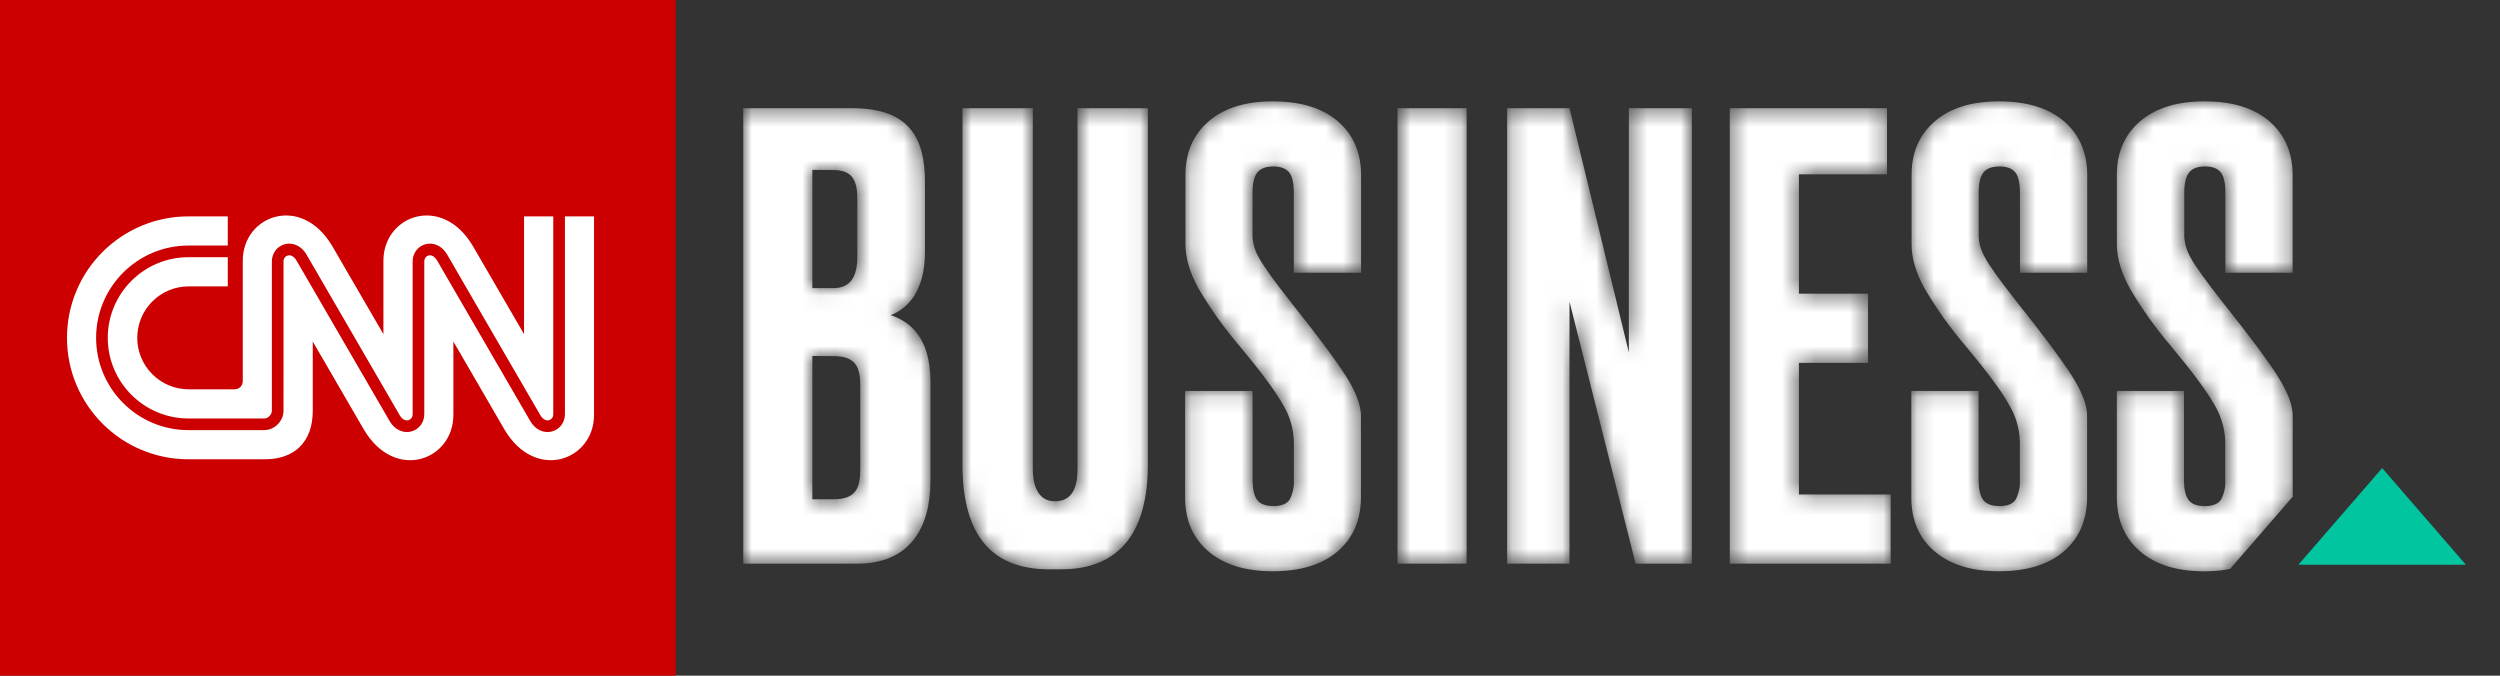 <svg width="148" height="40" viewBox="0 0 148 40" fill="none" xmlns="http://www.w3.org/2000/svg">
<rect x="0" y="0" width="148" height="40" fill="#333333" stroke="none"/>
<g clip-path="url(#clip0_2301_3663)">
<path fill-rule="evenodd" clip-rule="evenodd" d="M0 40H40V0H0V40Z" fill="#CC0000"/>
<path fill-rule="evenodd" clip-rule="evenodd" d="M8.126 20C8.126 18.317 9.49 16.953 11.172 16.953H13.484V15.227H11.154C8.522 15.227 6.38 17.368 6.38 20C6.38 22.632 8.522 24.773 11.154 24.773L15.641 24.773C15.892 24.773 16.094 24.526 16.094 24.322V15.481C16.094 14.994 16.4 14.583 16.854 14.459C17.242 14.353 17.786 14.46 18.15 15.078C18.167 15.107 19.269 17.007 20.95 19.904C22.268 22.178 23.633 24.53 23.657 24.572C23.798 24.811 23.992 24.925 24.176 24.875C24.292 24.843 24.428 24.731 24.428 24.518V15.481C24.428 14.993 24.732 14.582 25.185 14.459C25.571 14.354 26.112 14.461 26.476 15.078C26.492 15.105 27.466 16.786 29.07 19.551C30.489 21.996 31.955 24.524 31.983 24.571C32.124 24.811 32.318 24.925 32.502 24.875C32.617 24.843 32.753 24.731 32.753 24.519V12.81H31.023V19.781C31.023 19.781 28.133 14.802 28 14.576C26.165 11.459 22.698 12.747 22.698 15.431V19.781C22.698 19.781 19.807 14.802 19.674 14.576C17.839 11.459 14.372 12.747 14.372 15.431V22.561C14.373 22.82 14.178 23.046 13.894 23.047H11.172C9.49 23.047 8.126 21.683 8.126 20Z" fill="white"/>
<path fill-rule="evenodd" clip-rule="evenodd" d="M33.444 12.81V24.518C33.444 25.006 33.138 25.417 32.683 25.541C32.6 25.564 32.509 25.576 32.414 25.576C32.069 25.576 31.673 25.406 31.388 24.921C31.372 24.895 30.224 22.915 28.473 19.897C27.21 17.72 25.905 15.47 25.88 15.428C25.739 15.189 25.548 15.075 25.367 15.125C25.252 15.156 25.118 15.268 25.118 15.481V24.518C25.118 25.006 24.812 25.417 24.358 25.541C23.97 25.646 23.426 25.539 23.062 24.921C23.047 24.896 21.979 23.056 20.352 20.25C18.989 17.901 17.58 15.472 17.555 15.428C17.414 15.188 17.22 15.075 17.036 15.125C16.92 15.157 16.785 15.269 16.785 15.481L16.784 24.322C16.784 24.93 16.25 25.463 15.641 25.463H11.154C8.141 25.463 5.69 23.012 5.69 20C5.69 16.987 8.141 14.536 11.154 14.536H13.484V12.81H11.155C7.185 12.81 3.966 16.029 3.966 20C3.966 23.971 7.185 27.189 11.155 27.189H15.687C17.409 27.191 18.517 26.181 18.515 24.32V20.219C18.515 20.219 21.405 25.198 21.538 25.424C23.373 28.541 26.84 27.252 26.84 24.569V20.219C26.84 20.219 29.731 25.198 29.863 25.424C31.698 28.541 35.166 27.252 35.166 24.569V12.81H33.444Z" fill="white"/>
</g>
<g clip-path="url(#clip1_2301_3663)">
<mask id="mask0_2301_3663" style="mask-type:luminance" maskUnits="userSpaceOnUse" x="40" y="0" width="108" height="40">
<path d="M148 0H40V40H148V0Z" fill="white"/>
</mask>
<g mask="url(#mask0_2301_3663)">
<path d="M145.98 33.432L141.024 27.71L136.064 33.434L145.98 33.432Z" fill="#00C59E"/>
<mask id="mask1_2301_3663" style="mask-type:alpha" maskUnits="userSpaceOnUse" x="44" y="6" width="92" height="28">
<path d="M130.501 6C132.156 6 133.44 6.395 134.354 7.185C135.268 7.975 135.725 9.046 135.725 10.399V16.145H131.742V11.397C131.742 10.821 131.648 10.42 131.46 10.194C131.273 9.968 130.966 9.855 130.54 9.855C130.095 9.856 129.779 9.977 129.591 10.216C129.403 10.456 129.309 10.851 129.309 11.401V14.006C129.333 14.444 129.462 14.87 129.684 15.248C129.934 15.724 130.573 16.614 131.6 17.916C133.175 19.895 134.257 21.349 134.845 22.276C135.433 23.204 135.727 23.982 135.727 24.608V29.406L133.845 31.579L132.02 33.684C131.516 33.779 131.008 33.823 130.499 33.822C128.872 33.822 127.601 33.426 126.687 32.636C125.773 31.847 125.316 30.775 125.316 29.423V23.145H129.291V28.42C129.291 28.947 129.378 29.335 129.554 29.585C129.73 29.837 130.056 29.962 130.532 29.96C131.008 29.959 131.327 29.827 131.491 29.565C131.674 29.212 131.758 28.815 131.734 28.418V26.113C131.707 25.342 131.481 24.59 131.077 23.932C130.638 23.156 129.792 22.015 128.54 20.511C127.631 19.451 126.817 18.312 126.107 17.109C125.581 16.169 125.318 15.285 125.318 14.459V10.362C125.313 9.034 125.77 7.975 126.689 7.185C127.608 6.395 128.879 6 130.501 6ZM75.354 6C77.008 6 78.292 6.395 79.207 7.185C80.123 7.975 80.579 9.046 80.578 10.399H80.576V16.145H76.593V11.401C76.593 10.825 76.499 10.424 76.312 10.198C76.124 9.972 75.816 9.858 75.389 9.855C74.939 9.855 74.62 9.974 74.432 10.212C74.244 10.45 74.15 10.845 74.15 11.395V14.006C74.174 14.444 74.303 14.87 74.525 15.248C74.775 15.724 75.414 16.614 76.441 17.916C78.019 19.896 79.1 21.35 79.686 22.276C80.271 23.203 80.565 23.98 80.568 24.608V29.421C80.568 30.773 80.111 31.845 79.197 32.635C78.283 33.425 76.999 33.819 75.344 33.819C73.722 33.819 72.451 33.425 71.53 32.635C70.609 31.845 70.152 30.773 70.159 29.421V23.143H74.152V28.418C74.152 28.945 74.24 29.333 74.415 29.583C74.591 29.833 74.917 29.958 75.393 29.958C75.869 29.958 76.189 29.826 76.352 29.563C76.535 29.21 76.62 28.813 76.596 28.416V26.111C76.568 25.34 76.341 24.588 75.938 23.93C75.499 23.154 74.653 22.013 73.402 20.509C72.493 19.448 71.678 18.31 70.968 17.107C70.442 16.167 70.179 15.283 70.179 14.457V10.36C70.179 9.032 70.636 7.973 71.55 7.183C72.464 6.393 73.732 5.999 75.354 6ZM118.342 6C119.996 6 121.28 6.395 122.195 7.185C123.11 7.975 123.568 9.046 123.566 10.399H123.564V16.145H119.581V11.401C119.581 10.825 119.487 10.424 119.3 10.198C119.112 9.972 118.805 9.858 118.379 9.855C117.927 9.855 117.608 9.974 117.42 10.212C117.232 10.45 117.138 10.845 117.138 11.395V14.006C117.162 14.444 117.291 14.87 117.513 15.248C117.763 15.724 118.402 16.614 119.429 17.916C121.007 19.896 122.088 21.35 122.674 22.276C123.259 23.203 123.553 23.98 123.556 24.608V29.421C123.556 30.773 123.099 31.845 122.185 32.635C121.271 33.425 119.987 33.819 118.332 33.819C116.71 33.819 115.439 33.425 114.52 32.635C113.601 31.845 113.144 30.773 113.149 29.421V23.143H117.132V28.418C117.132 28.945 117.22 29.333 117.395 29.583C117.571 29.833 117.897 29.958 118.373 29.958C118.849 29.958 119.168 29.826 119.332 29.563C119.515 29.209 119.599 28.813 119.575 28.416V26.111C119.548 25.34 119.321 24.588 118.918 23.93C118.488 23.154 117.645 22.014 116.388 20.511C115.478 19.451 114.664 18.312 113.954 17.109C113.428 16.169 113.165 15.285 113.165 14.459V10.36C113.165 9.032 113.622 7.973 114.536 7.183C115.45 6.393 116.719 5.999 118.342 6ZM61.143 6.406V27.753C61.143 28.913 61.549 29.674 62.447 29.674C63.425 29.674 63.788 28.95 63.788 27.753V6.406H67.953V27.507C67.953 31.314 66.432 33.704 62.81 33.704H62.086C58.462 33.694 56.978 31.377 56.978 27.499V6.406H61.143ZM50.447 6.406C53.851 6.406 54.758 8.181 54.758 10.79V14.924C54.758 17.172 53.78 18.257 52.73 18.657C53.817 19.02 55.084 19.925 55.084 22.607V28.443C55.084 31.305 53.817 33.371 50.739 33.371H44V6.406H50.447ZM86.824 6.406V33.369H82.732V6.406H86.824ZM92.915 6.406L96.428 20.866V6.406H100.159V33.369H96.827L92.915 17.857V33.369H89.221V6.406H92.915ZM111.711 6.406V10.32H106.496V17.387H110.588V21.483H106.496V29.274H111.928V33.369H102.402V6.406H111.711ZM48.092 21.075V29.556H49.333C50.637 29.556 50.927 28.948 50.927 27.745V22.822C50.927 21.698 50.637 21.084 49.333 21.084L48.092 21.075ZM48.092 10.058V17.056H49.333C50.42 17.056 50.753 16.295 50.753 15.171V11.77C50.753 10.683 50.463 10.068 49.333 10.068L48.092 10.058Z" fill="white"/>
</mask>
<g mask="url(#mask1_2301_3663)">
<path d="M130.501 6C132.156 6 133.44 6.395 134.354 7.185C135.268 7.975 135.725 9.046 135.725 10.399V16.145H131.742V11.397C131.742 10.821 131.648 10.42 131.46 10.194C131.273 9.968 130.966 9.855 130.54 9.855C130.095 9.856 129.779 9.977 129.591 10.216C129.403 10.456 129.309 10.851 129.309 11.401V14.006C129.333 14.444 129.462 14.87 129.684 15.248C129.934 15.724 130.573 16.614 131.6 17.916C133.175 19.895 134.257 21.349 134.845 22.276C135.433 23.204 135.727 23.982 135.727 24.608V29.406L133.845 31.579L132.02 33.684C131.516 33.779 131.008 33.823 130.499 33.822C128.872 33.822 127.601 33.426 126.687 32.636C125.773 31.847 125.316 30.775 125.316 29.423V23.145H129.291V28.42C129.291 28.947 129.378 29.335 129.554 29.585C129.73 29.837 130.056 29.962 130.532 29.96C131.008 29.959 131.327 29.827 131.491 29.565C131.674 29.212 131.758 28.815 131.734 28.418V26.113C131.707 25.342 131.481 24.59 131.077 23.932C130.638 23.156 129.792 22.015 128.54 20.511C127.631 19.451 126.817 18.312 126.107 17.109C125.581 16.169 125.318 15.285 125.318 14.459V10.362C125.313 9.034 125.77 7.975 126.689 7.185C127.608 6.395 128.879 6 130.501 6ZM75.354 6C77.008 6 78.292 6.395 79.207 7.185C80.123 7.975 80.579 9.046 80.578 10.399H80.576V16.145H76.593V11.401C76.593 10.825 76.499 10.424 76.312 10.198C76.124 9.972 75.816 9.858 75.389 9.855C74.939 9.855 74.62 9.974 74.432 10.212C74.244 10.45 74.15 10.845 74.15 11.395V14.006C74.174 14.444 74.303 14.87 74.525 15.248C74.775 15.724 75.414 16.614 76.441 17.916C78.019 19.896 79.1 21.35 79.686 22.276C80.271 23.203 80.565 23.98 80.568 24.608V29.421C80.568 30.773 80.111 31.845 79.197 32.635C78.283 33.425 76.999 33.819 75.344 33.819C73.722 33.819 72.451 33.425 71.53 32.635C70.609 31.845 70.152 30.773 70.159 29.421V23.143H74.152V28.418C74.152 28.945 74.24 29.333 74.415 29.583C74.591 29.833 74.917 29.958 75.393 29.958C75.869 29.958 76.189 29.826 76.352 29.563C76.535 29.21 76.62 28.813 76.596 28.416V26.111C76.568 25.34 76.341 24.588 75.938 23.93C75.499 23.154 74.653 22.013 73.402 20.509C72.493 19.448 71.678 18.31 70.968 17.107C70.442 16.167 70.179 15.283 70.179 14.457V10.36C70.179 9.032 70.636 7.973 71.55 7.183C72.464 6.393 73.732 5.999 75.354 6ZM118.342 6C119.996 6 121.28 6.395 122.195 7.185C123.11 7.975 123.568 9.046 123.566 10.399H123.564V16.145H119.581V11.401C119.581 10.825 119.487 10.424 119.3 10.198C119.112 9.972 118.805 9.858 118.379 9.855C117.927 9.855 117.608 9.974 117.42 10.212C117.232 10.45 117.138 10.845 117.138 11.395V14.006C117.162 14.444 117.291 14.87 117.513 15.248C117.763 15.724 118.402 16.614 119.429 17.916C121.007 19.896 122.088 21.35 122.674 22.276C123.259 23.203 123.553 23.98 123.556 24.608V29.421C123.556 30.773 123.099 31.845 122.185 32.635C121.271 33.425 119.987 33.819 118.332 33.819C116.71 33.819 115.439 33.425 114.52 32.635C113.601 31.845 113.144 30.773 113.149 29.421V23.143H117.132V28.418C117.132 28.945 117.22 29.333 117.395 29.583C117.571 29.833 117.897 29.958 118.373 29.958C118.849 29.958 119.168 29.826 119.332 29.563C119.515 29.209 119.599 28.813 119.575 28.416V26.111C119.548 25.34 119.321 24.588 118.918 23.93C118.488 23.154 117.645 22.014 116.388 20.511C115.478 19.451 114.664 18.312 113.954 17.109C113.428 16.169 113.165 15.285 113.165 14.459V10.36C113.165 9.032 113.622 7.973 114.536 7.183C115.45 6.393 116.719 5.999 118.342 6ZM61.143 6.406V27.753C61.143 28.913 61.549 29.674 62.447 29.674C63.425 29.674 63.788 28.95 63.788 27.753V6.406H67.953V27.507C67.953 31.314 66.432 33.704 62.81 33.704H62.086C58.462 33.694 56.978 31.377 56.978 27.499V6.406H61.143ZM50.447 6.406C53.851 6.406 54.758 8.181 54.758 10.79V14.924C54.758 17.172 53.78 18.257 52.73 18.657C53.817 19.02 55.084 19.925 55.084 22.607V28.443C55.084 31.305 53.817 33.371 50.739 33.371H44V6.406H50.447ZM86.824 6.406V33.369H82.732V6.406H86.824ZM92.915 6.406L96.428 20.866V6.406H100.159V33.369H96.827L92.915 17.857V33.369H89.221V6.406H92.915ZM111.711 6.406V10.32H106.496V17.387H110.588V21.483H106.496V29.274H111.928V33.369H102.402V6.406H111.711ZM48.092 21.075V29.556H49.333C50.637 29.556 50.927 28.948 50.927 27.745V22.822C50.927 21.698 50.637 21.084 49.333 21.084L48.092 21.075ZM48.092 10.058V17.056H49.333C50.42 17.056 50.753 16.295 50.753 15.171V11.77C50.753 10.683 50.463 10.068 49.333 10.068L48.092 10.058Z" fill="white"/>
</g>
</g>
</g>
<defs>
<clipPath id="clip0_2301_3663">
<rect width="40" height="40" fill="white"/>
</clipPath>
<clipPath id="clip1_2301_3663">
<rect width="108" height="40" fill="white" transform="translate(40)"/>
</clipPath>
</defs>
</svg>
